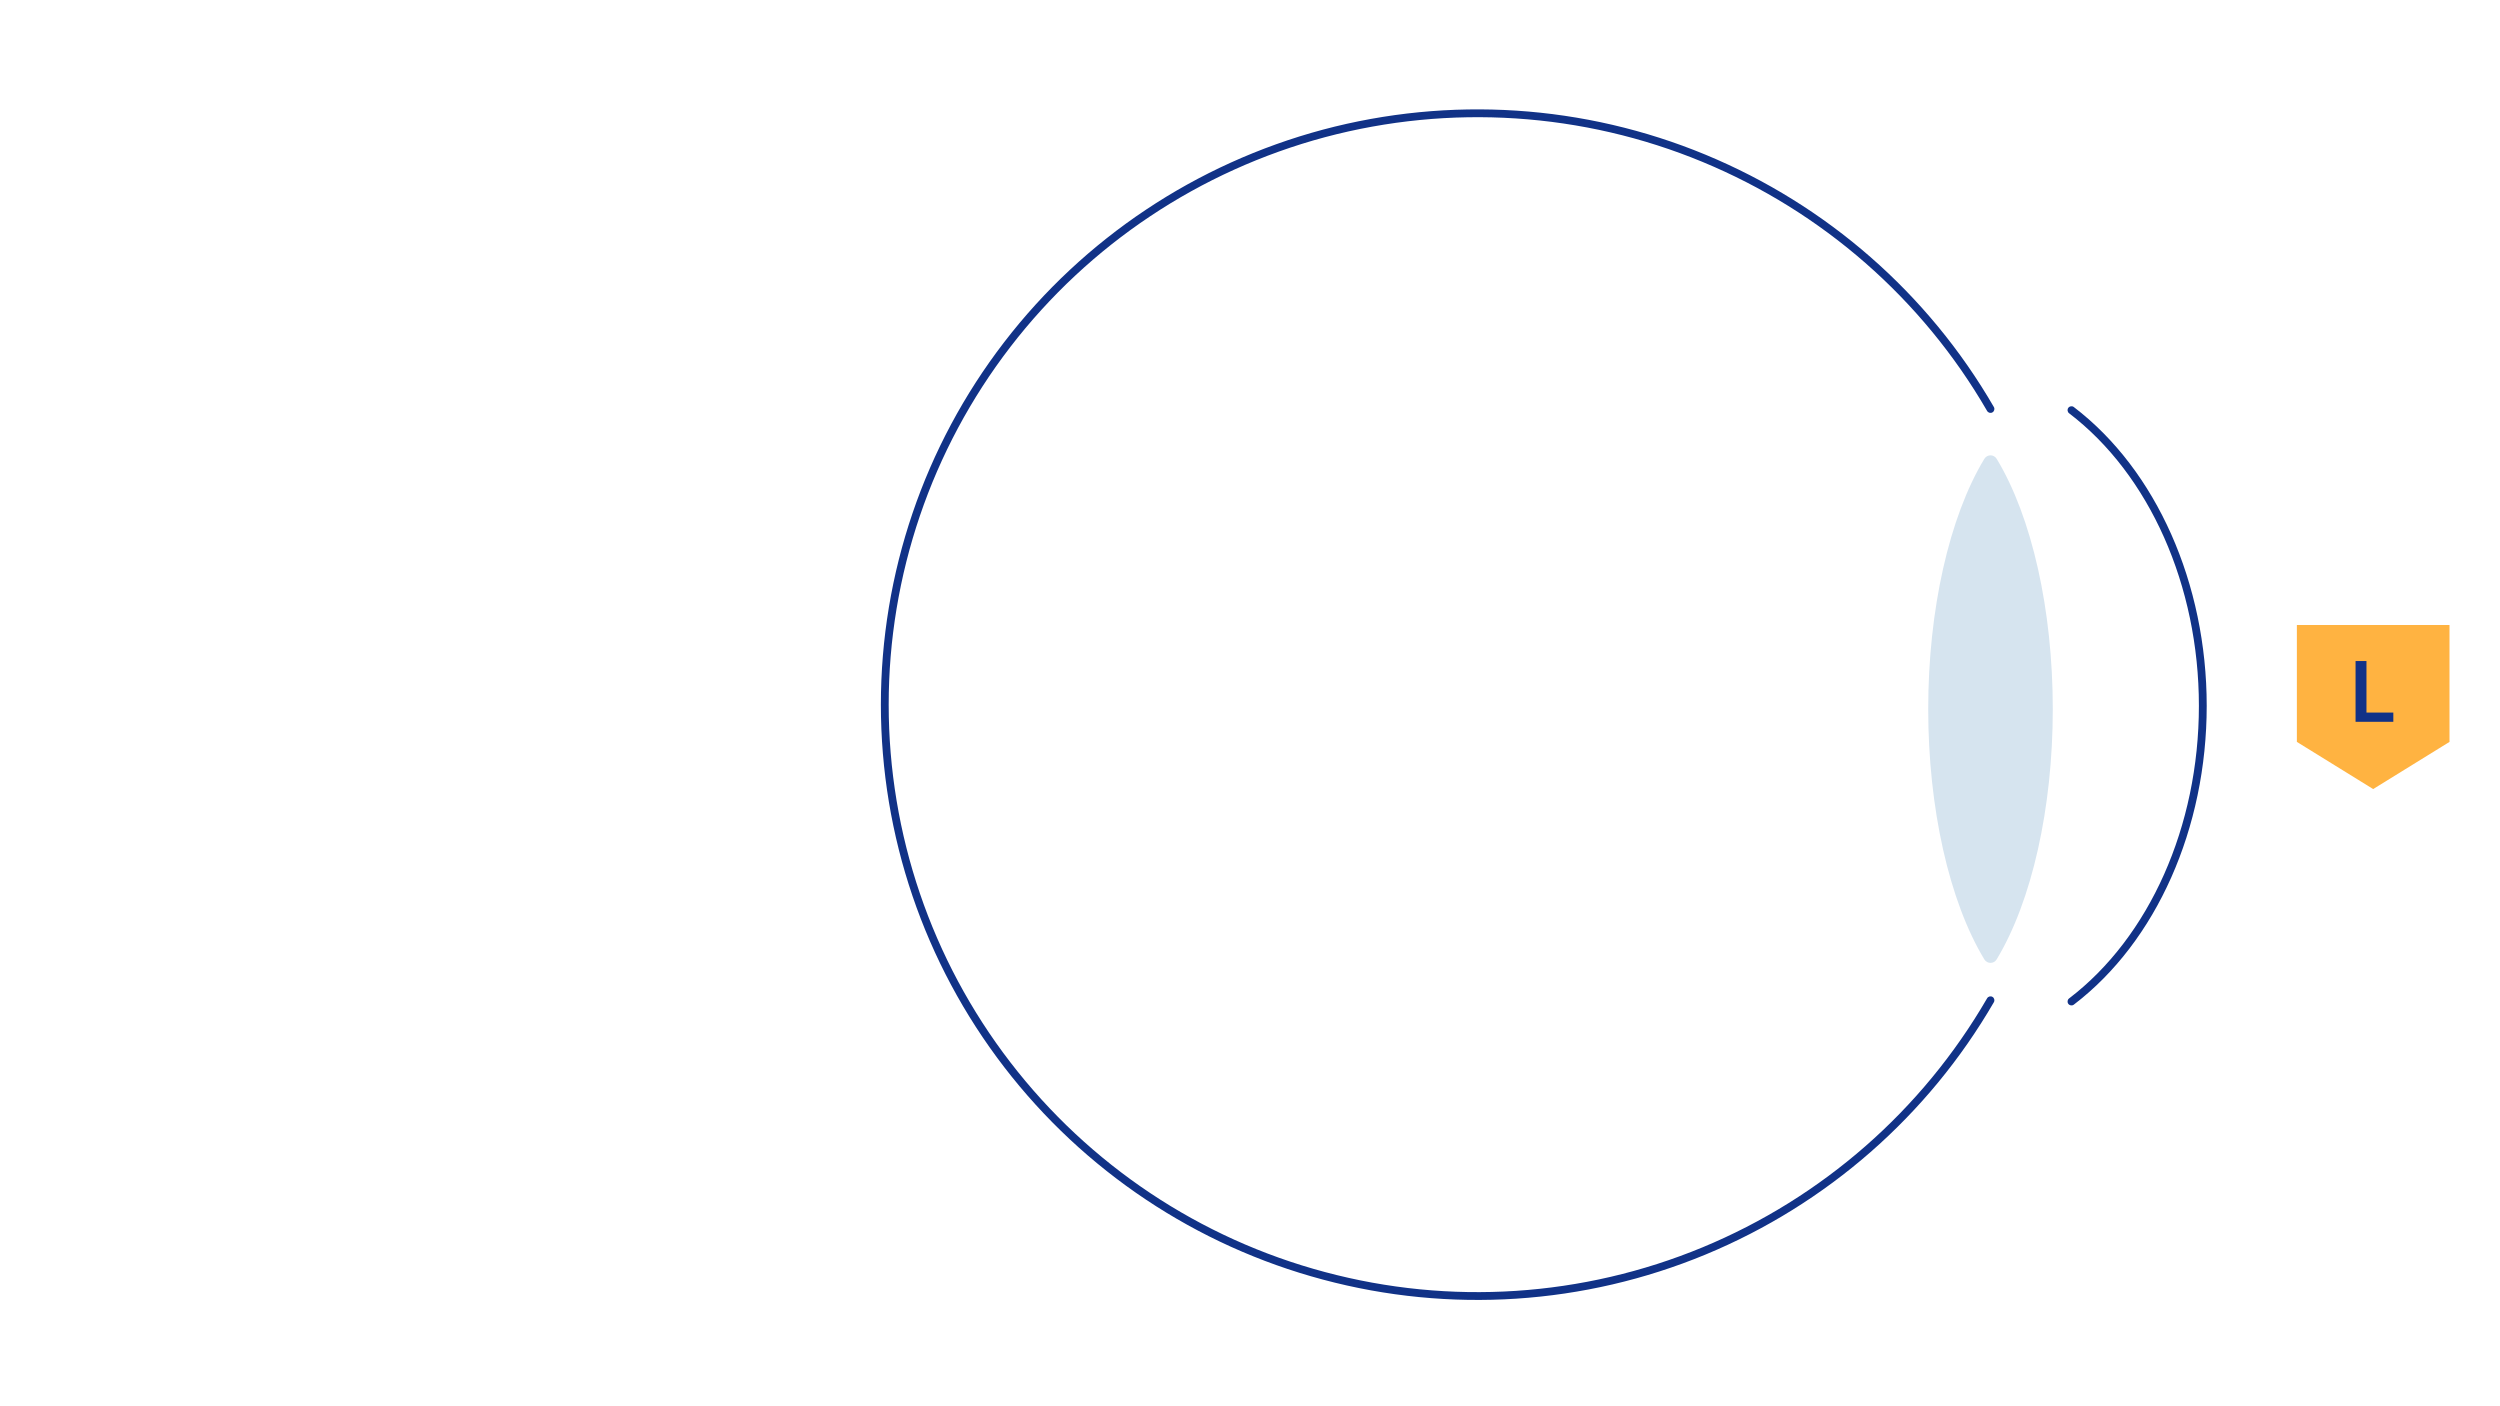 <?xml version="1.0" encoding="UTF-8"?>
<svg width="320px" height="180px" viewBox="0 0 320 180" version="1.1" xmlns="http://www.w3.org/2000/svg" xmlns:xlink="http://www.w3.org/1999/xlink">
    <title>RETINA_L</title>
    <g id="RETINA_L" stroke="none" stroke-width="1" fill="none" fill-rule="evenodd">
        <g id="normal" transform="translate(108, 14)">
            <path d="M110.31,146.582 C94.78,153.015 77.568,154.142 61.33,149.787 C45.092,145.454 30.759,135.882 20.525,122.574 C10.29,109.265 4.752,92.972 4.752,76.192 C4.752,59.412 10.29,43.119 20.525,29.81 C30.76,16.501 45.092,6.951 61.33,2.596 L61.33,2.596 C77.567,-1.737 94.78,-0.631 110.31,5.802 C125.838,12.235 138.797,23.554 147.216,38.1 C147.354,38.339 147.272,38.645 147.033,38.784 C146.794,38.922 146.488,38.84 146.35,38.601 C138.042,24.246 125.253,13.075 109.927,6.726 C94.601,0.377 77.614,-0.714 61.588,3.562 C45.563,7.861 31.418,17.286 21.318,30.42 C11.217,43.554 5.752,59.633 5.752,76.192 C5.752,92.751 11.217,108.83 21.318,121.964 C31.418,135.098 45.563,144.545 61.588,148.821 L61.589,148.821 C77.614,153.119 94.601,152.007 109.927,145.658 C125.253,139.309 138.042,128.116 146.35,113.782 C146.489,113.543 146.795,113.462 147.034,113.6 C147.272,113.739 147.354,114.045 147.215,114.284 C138.797,128.808 125.838,140.149 110.31,146.582 Z" id="Path" fill="#113287"></path>
            <path d="M147.577,44.735 C147.211,44.132 146.357,44.132 145.992,44.736 C141.499,52.176 138.812,64.072 138.812,76.767 C138.812,89.46 141.498,101.355 145.991,108.795 C146.356,109.4 147.211,109.4 147.576,108.795 C152.069,101.355 154.756,89.46 154.756,76.767 C154.756,64.072 152.082,52.175 147.577,44.735 Z" id="Path" fill="#D6E4EF" fill-rule="nonzero"></path>
            <path d="M156.749,38.197 C156.582,38.416 156.624,38.73 156.843,38.897 C167.12,46.737 173.459,60.964 173.459,76.348 C173.459,91.755 167.12,105.959 156.843,113.799 C156.624,113.966 156.582,114.28 156.749,114.5 C156.917,114.719 157.23,114.761 157.45,114.594 C168.021,106.53 174.459,92.002 174.459,76.348 C174.459,60.716 168.021,46.167 157.45,38.102 C157.23,37.935 156.917,37.977 156.749,38.197 Z" id="Path" fill="#113287"></path>
        </g>
        <g id="indicatorLeftDown" transform="translate(294, 80)" fill-rule="nonzero">
            <polygon id="Path" fill="#FFB341" points="19.536 14.963 9.765 21 0 14.963 2.61625e-06 0 19.536 3e-06"></polygon>
            <polygon id="Path" fill="#113287" points="7.512 12.391 12.346 12.391 12.346 11.209 8.908 11.209 8.908 4.613 7.512 4.613"></polygon>
        </g>
    </g>
</svg>